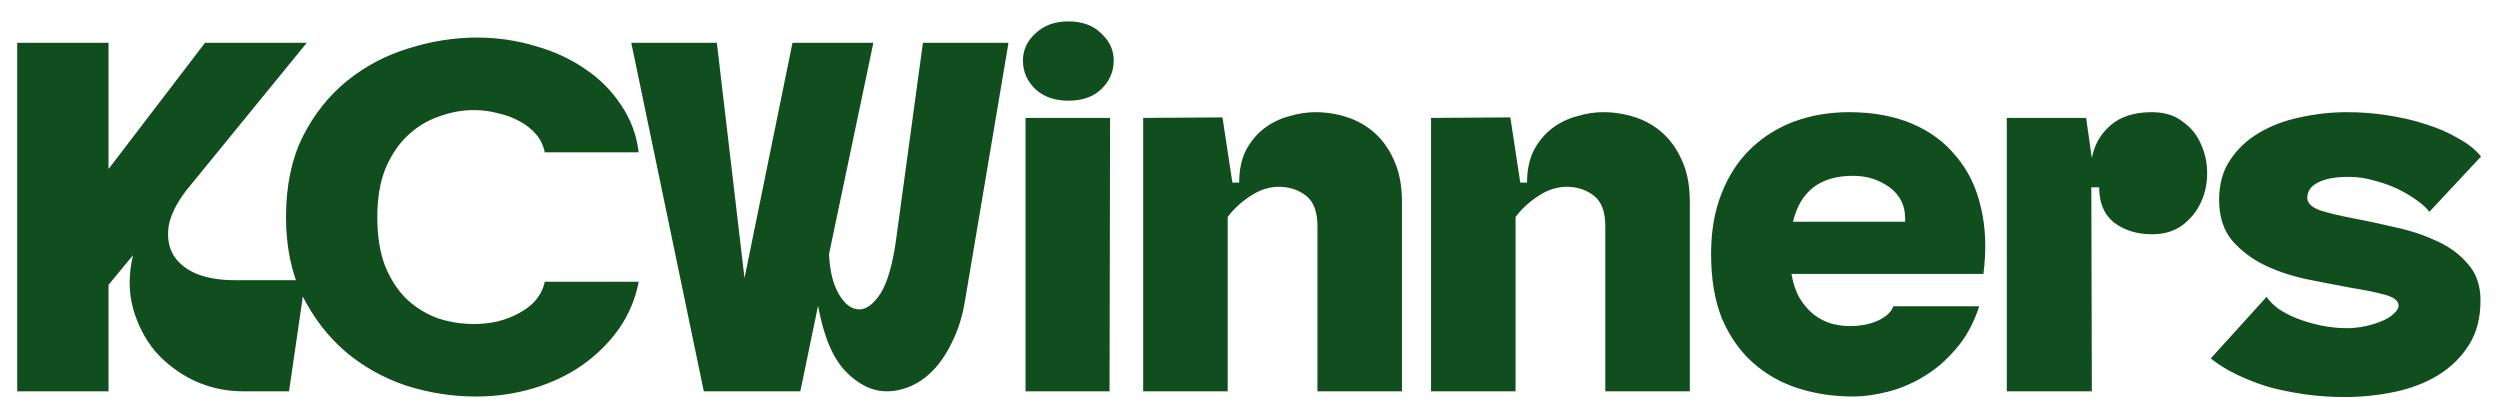 <svg width="115" height="19" viewBox="0 0 115 19" fill="none" xmlns="http://www.w3.org/2000/svg">
<path d="M4.992 13.104V18H0.792V1.968H4.992V7.776L9.432 1.968H14.112L8.568 8.76C8.104 9.368 7.832 9.928 7.752 10.44C7.688 10.952 7.768 11.392 7.992 11.76C8.216 12.112 8.568 12.392 9.048 12.6C9.544 12.792 10.12 12.888 10.776 12.888H14.04L13.296 18H11.184C10.4 18 9.656 17.84 8.952 17.52C8.248 17.184 7.648 16.736 7.152 16.176C6.672 15.6 6.328 14.936 6.12 14.184C5.912 13.416 5.912 12.6 6.12 11.736L4.992 13.104ZM21.892 18.24C20.804 18.24 19.732 18.072 18.676 17.736C17.636 17.384 16.708 16.864 15.892 16.176C15.076 15.472 14.412 14.608 13.9 13.584C13.404 12.544 13.156 11.344 13.156 9.984C13.156 8.56 13.412 7.328 13.924 6.288C14.452 5.248 15.132 4.392 15.964 3.72C16.796 3.048 17.732 2.552 18.772 2.232C19.828 1.896 20.884 1.728 21.94 1.728C22.868 1.728 23.756 1.856 24.604 2.112C25.468 2.352 26.236 2.704 26.908 3.168C27.58 3.616 28.132 4.168 28.564 4.824C29.012 5.48 29.284 6.208 29.38 7.008H25.06C24.996 6.688 24.86 6.408 24.652 6.168C24.444 5.928 24.188 5.728 23.884 5.568C23.596 5.408 23.268 5.288 22.9 5.208C22.548 5.112 22.18 5.064 21.796 5.064C21.268 5.064 20.74 5.16 20.212 5.352C19.684 5.528 19.204 5.816 18.772 6.216C18.356 6.6 18.012 7.104 17.74 7.728C17.484 8.352 17.356 9.104 17.356 9.984C17.356 10.864 17.476 11.616 17.716 12.24C17.972 12.864 18.308 13.376 18.724 13.776C19.14 14.16 19.612 14.448 20.14 14.64C20.668 14.816 21.22 14.904 21.796 14.904C22.18 14.904 22.548 14.864 22.9 14.784C23.268 14.688 23.596 14.56 23.884 14.4C24.188 14.24 24.444 14.04 24.652 13.8C24.86 13.544 24.996 13.264 25.06 12.96H29.38C29.236 13.728 28.94 14.44 28.492 15.096C28.044 15.736 27.484 16.296 26.812 16.776C26.156 17.24 25.404 17.6 24.556 17.856C23.708 18.112 22.82 18.24 21.892 18.24ZM44.399 13.776C44.287 14.48 44.103 15.096 43.847 15.624C43.607 16.152 43.327 16.592 43.007 16.944C42.687 17.296 42.335 17.56 41.951 17.736C41.567 17.912 41.183 18 40.799 18C40.127 18 39.495 17.696 38.903 17.088C38.311 16.48 37.887 15.472 37.631 14.064L36.815 18H32.375L29.039 1.968H32.975L34.247 12.792L36.455 1.968H40.175L38.135 11.688C38.167 12.456 38.319 13.072 38.591 13.536C38.863 14 39.175 14.232 39.527 14.232C39.863 14.232 40.191 13.984 40.511 13.488C40.831 12.976 41.071 12.128 41.231 10.944L42.455 1.968H46.391L44.399 13.776ZM47.175 5.424H51.063L51.039 18H47.175V5.424ZM47.055 2.784C47.055 2.304 47.247 1.888 47.631 1.536C48.015 1.168 48.519 0.984 49.143 0.984C49.783 0.984 50.287 1.168 50.655 1.536C51.039 1.888 51.231 2.304 51.231 2.784C51.231 3.296 51.039 3.736 50.655 4.104C50.287 4.456 49.783 4.632 49.143 4.632C48.519 4.632 48.015 4.456 47.631 4.104C47.247 3.736 47.055 3.296 47.055 2.784ZM64.49 9.288V18H60.602V10.392C60.602 9.736 60.426 9.272 60.074 9C59.722 8.728 59.306 8.592 58.826 8.592C58.378 8.592 57.938 8.736 57.506 9.024C57.074 9.312 56.73 9.632 56.474 9.984V18H52.586V5.424L56.234 5.4L56.69 8.4H57.002C57.002 7.824 57.106 7.328 57.314 6.912C57.538 6.496 57.818 6.16 58.154 5.904C58.49 5.648 58.866 5.464 59.282 5.352C59.698 5.224 60.106 5.16 60.506 5.16C61.018 5.16 61.514 5.24 61.994 5.4C62.474 5.56 62.898 5.808 63.266 6.144C63.634 6.48 63.93 6.912 64.154 7.44C64.378 7.952 64.49 8.568 64.49 9.288ZM77.732 9.288V18H73.844V10.392C73.844 9.736 73.668 9.272 73.316 9C72.964 8.728 72.548 8.592 72.068 8.592C71.62 8.592 71.18 8.736 70.748 9.024C70.316 9.312 69.972 9.632 69.716 9.984V18H65.828V5.424L69.476 5.4L69.932 8.4H70.244C70.244 7.824 70.348 7.328 70.556 6.912C70.78 6.496 71.06 6.16 71.396 5.904C71.732 5.648 72.108 5.464 72.524 5.352C72.94 5.224 73.348 5.16 73.748 5.16C74.26 5.16 74.756 5.24 75.236 5.4C75.716 5.56 76.14 5.808 76.508 6.144C76.876 6.48 77.172 6.912 77.396 7.44C77.62 7.952 77.732 8.568 77.732 9.288ZM85.046 5.16C86.15 5.16 87.118 5.336 87.95 5.688C88.782 6.04 89.462 6.544 89.99 7.2C90.534 7.84 90.91 8.616 91.118 9.528C91.342 10.44 91.382 11.464 91.238 12.6H82.406C82.486 13.048 82.614 13.424 82.79 13.728C82.982 14.032 83.198 14.28 83.438 14.472C83.694 14.664 83.958 14.8 84.23 14.88C84.518 14.96 84.806 15 85.094 15C85.59 15 86.03 14.912 86.414 14.736C86.798 14.544 87.022 14.328 87.086 14.088H91.046C90.79 14.872 90.43 15.528 89.966 16.056C89.518 16.584 89.022 17.008 88.478 17.328C87.95 17.648 87.398 17.88 86.822 18.024C86.246 18.168 85.718 18.24 85.238 18.24C84.342 18.24 83.494 18.112 82.694 17.856C81.91 17.6 81.222 17.208 80.63 16.68C80.038 16.152 79.566 15.48 79.214 14.664C78.878 13.832 78.71 12.84 78.71 11.688C78.71 10.632 78.87 9.704 79.19 8.904C79.51 8.088 79.95 7.408 80.51 6.864C81.086 6.304 81.758 5.88 82.526 5.592C83.31 5.304 84.15 5.16 85.046 5.16ZM87.638 10.2V10.056C87.638 9.448 87.398 8.968 86.918 8.616C86.438 8.264 85.878 8.088 85.238 8.088C83.734 8.088 82.814 8.792 82.478 10.2H87.638ZM96.225 7.272C96.337 6.664 96.625 6.16 97.089 5.76C97.553 5.36 98.185 5.16 98.985 5.16C99.561 5.16 100.033 5.304 100.401 5.592C100.785 5.864 101.065 6.208 101.241 6.624C101.433 7.04 101.529 7.488 101.529 7.968C101.529 8.448 101.433 8.896 101.241 9.312C101.049 9.728 100.761 10.08 100.377 10.368C100.009 10.64 99.545 10.776 98.985 10.776C98.313 10.776 97.737 10.6 97.257 10.248C96.793 9.88 96.561 9.336 96.561 8.616H96.201L96.225 18H92.313V5.424H95.961L96.225 7.272ZM106.135 9.096C106.135 9.336 106.327 9.528 106.711 9.672C107.111 9.8 107.607 9.92 108.199 10.032C108.791 10.144 109.431 10.28 110.119 10.44C110.807 10.584 111.447 10.792 112.039 11.064C112.631 11.32 113.119 11.672 113.503 12.12C113.903 12.552 114.103 13.12 114.103 13.824C114.103 14.624 113.927 15.304 113.575 15.864C113.223 16.424 112.751 16.888 112.159 17.256C111.583 17.608 110.919 17.864 110.167 18.024C109.415 18.184 108.639 18.264 107.839 18.264C107.247 18.264 106.655 18.224 106.063 18.144C105.487 18.064 104.927 17.952 104.383 17.808C103.855 17.648 103.359 17.456 102.895 17.232C102.431 17.008 102.031 16.76 101.695 16.488L104.263 13.656C104.391 13.848 104.575 14.032 104.815 14.208C105.071 14.384 105.367 14.536 105.703 14.664C106.039 14.792 106.399 14.896 106.783 14.976C107.183 15.056 107.575 15.096 107.959 15.096C108.247 15.096 108.535 15.064 108.823 15C109.111 14.936 109.367 14.856 109.591 14.76C109.815 14.664 109.991 14.552 110.119 14.424C110.263 14.296 110.335 14.176 110.335 14.064C110.335 13.84 110.127 13.672 109.711 13.56C109.311 13.448 108.807 13.344 108.199 13.248C107.591 13.136 106.927 13.008 106.207 12.864C105.487 12.72 104.823 12.504 104.215 12.216C103.607 11.928 103.095 11.544 102.679 11.064C102.279 10.584 102.079 9.96 102.079 9.192C102.079 8.472 102.247 7.864 102.583 7.368C102.919 6.856 103.359 6.44 103.903 6.12C104.463 5.784 105.095 5.544 105.799 5.4C106.503 5.24 107.231 5.16 107.983 5.16C108.607 5.16 109.223 5.208 109.831 5.304C110.455 5.4 111.039 5.536 111.583 5.712C112.143 5.888 112.639 6.104 113.071 6.36C113.519 6.6 113.871 6.88 114.127 7.2L111.751 9.744C111.623 9.568 111.431 9.392 111.175 9.216C110.919 9.024 110.623 8.848 110.287 8.688C109.951 8.528 109.591 8.4 109.207 8.304C108.823 8.192 108.439 8.136 108.055 8.136C107.655 8.136 107.327 8.168 107.071 8.232C106.831 8.296 106.639 8.376 106.495 8.472C106.351 8.568 106.255 8.672 106.207 8.784C106.159 8.896 106.135 9 106.135 9.096Z" fill="#114E1E"/>
</svg>
